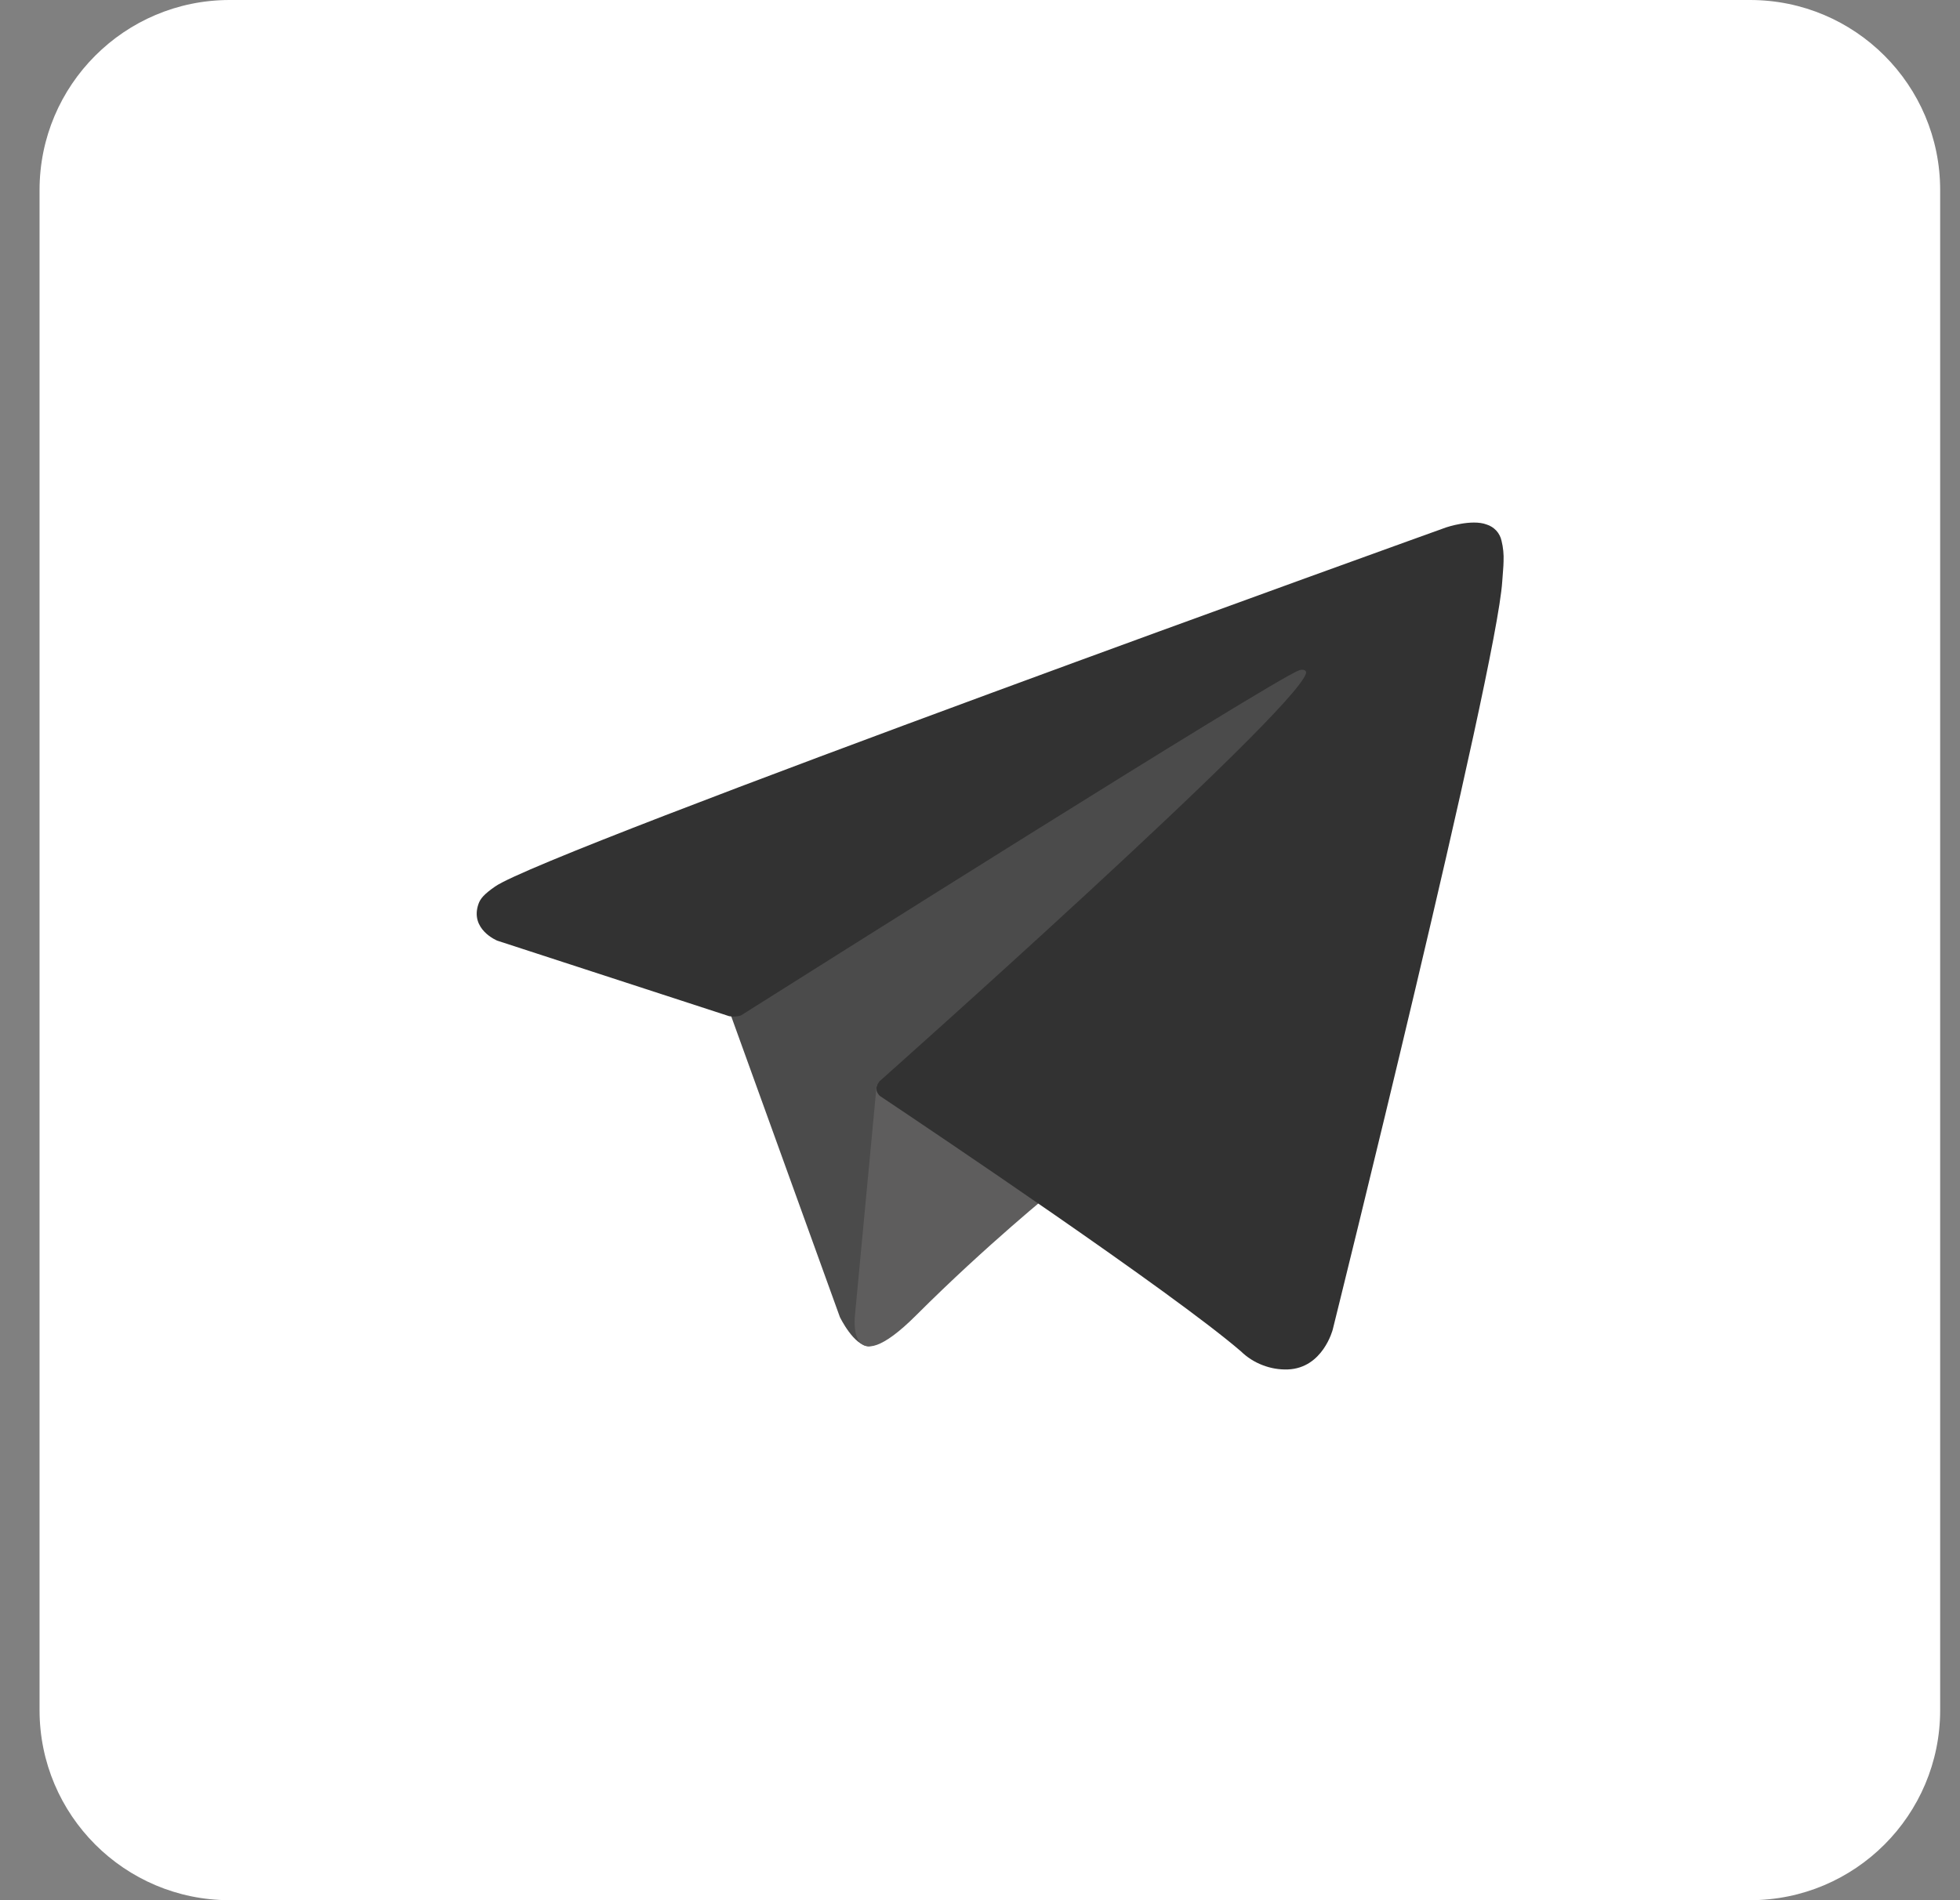 <svg width="33" height="32" viewBox="0 0 33 32" fill="none" xmlns="http://www.w3.org/2000/svg">
<rect x="0" y="0" width="33" height="32" fill="#808080" stroke="none"/>
<path d="M0.666 3.2C0.666 1.433 2.099 0 3.866 0H29.466C31.233 0 32.666 1.433 32.666 3.2V28.8C32.666 30.567 31.233 32 29.466 32H3.866C2.099 32 0.666 30.567 0.666 28.8V3.2Z" fill="white"/>
<path d="M12.243 16.926L14.141 22.18C14.141 22.18 14.378 22.672 14.632 22.672C14.887 22.672 18.666 18.739 18.666 18.739L22.87 10.621L12.31 15.57L12.243 16.926Z" fill="#4B4B4B"/>
<path d="M14.76 18.273L14.395 22.146C14.395 22.146 14.243 23.333 15.429 22.146C16.616 20.96 17.751 20.044 17.751 20.044" fill="#5E5D5D"/>
<path d="M12.277 17.113L8.372 15.841C8.372 15.841 7.906 15.652 8.056 15.223C8.087 15.134 8.149 15.059 8.336 14.929C9.201 14.326 24.35 8.881 24.35 8.881C24.35 8.881 24.778 8.737 25.03 8.833C25.092 8.852 25.148 8.888 25.193 8.936C25.237 8.984 25.267 9.043 25.281 9.107C25.309 9.22 25.32 9.336 25.315 9.452C25.314 9.552 25.302 9.645 25.293 9.79C25.2 11.279 22.439 22.39 22.439 22.39C22.439 22.39 22.274 23.04 21.682 23.062C21.537 23.067 21.392 23.042 21.256 22.989C21.12 22.937 20.997 22.858 20.892 22.756C19.731 21.757 15.716 19.059 14.829 18.466C14.809 18.453 14.792 18.435 14.78 18.414C14.767 18.393 14.759 18.37 14.757 18.346C14.744 18.284 14.812 18.206 14.812 18.206C14.812 18.206 21.802 11.993 21.988 11.341C22.003 11.29 21.948 11.265 21.875 11.287C21.411 11.458 13.363 16.541 12.474 17.101C12.41 17.121 12.343 17.125 12.277 17.113Z" fill="#323232"/>
</svg>
